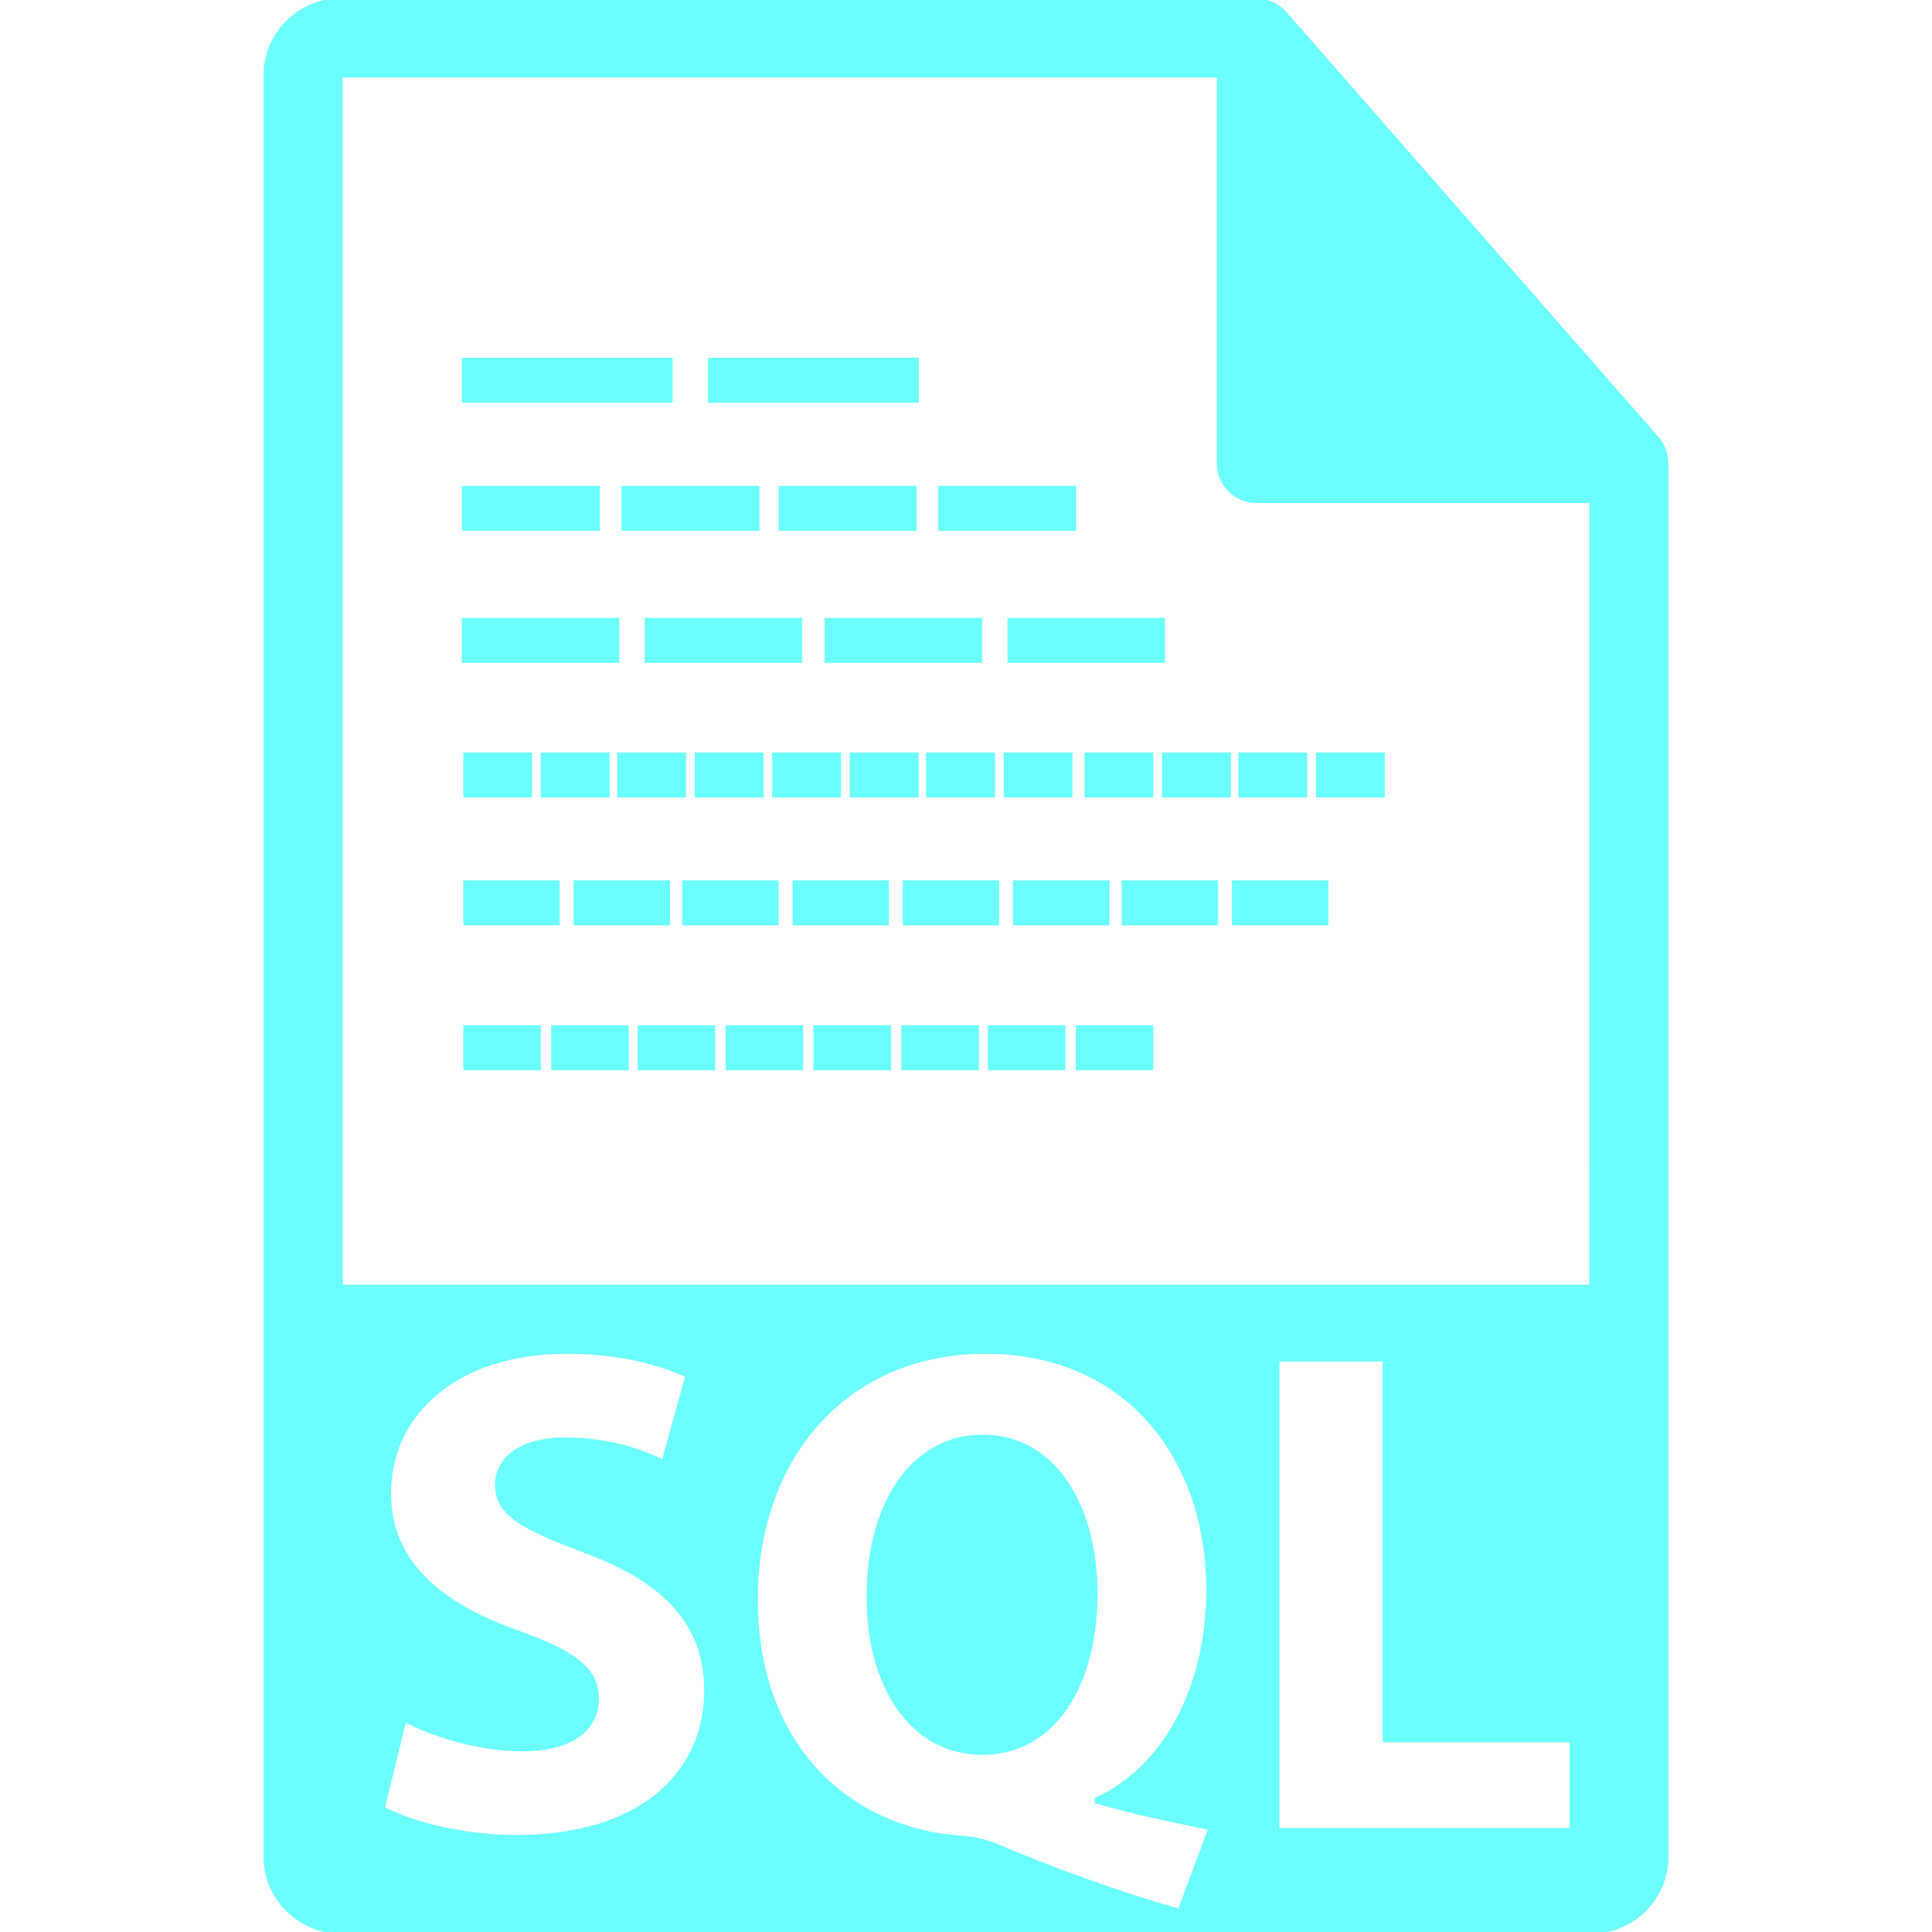 <!DOCTYPE svg PUBLIC "-//W3C//DTD SVG 1.1//EN" "http://www.w3.org/Graphics/SVG/1.1/DTD/svg11.dtd">
<!-- Uploaded to: SVG Repo, www.svgrepo.com, Transformed by: SVG Repo Mixer Tools -->
<svg fill="#6bfffd" version="1.1" id="Capa_1" xmlns="http://www.w3.org/2000/svg" xmlns:xlink="http://www.w3.org/1999/xlink" width="800px" height="800px" viewBox="0 0 550.801 550.801" xml:space="preserve" stroke="#6bfffd">
<g id="SVGRepo_bgCarrier" stroke-width="0"/>
<g id="SVGRepo_tracerCarrier" stroke-linecap="round" stroke-linejoin="round"/>
<g id="SVGRepo_iconCarrier"> <g> <g> <path d="M280.173,409.52c-20.683,0-32.611,20.282-32.611,45.336c-0.198,25.449,12.129,44.935,32.413,44.935 c20.485,0,32.414-19.284,32.414-45.53C312.389,429.796,300.845,409.52,280.173,409.52z"/> <path d="M475.095,131.997c-0.031-2.526-0.833-5.021-2.568-6.992L366.319,3.694c-0.021-0.034-0.053-0.045-0.089-0.076 c-0.628-0.707-1.361-1.29-2.136-1.804c-0.232-0.15-0.465-0.287-0.707-0.422c-0.686-0.366-1.393-0.67-2.136-0.892 c-0.2-0.058-0.374-0.14-0.575-0.192C359.87,0.119,359.037,0,358.198,0H97.2c-11.907,0-21.6,9.693-21.6,21.601v507.6 c0,11.913,9.692,21.601,21.6,21.601h356.4c11.918,0,21.6-9.688,21.6-21.601V133.207 C475.2,132.796,475.137,132.398,475.095,131.997z M147.166,523.643c-15.314,0-30.417-3.977-37.979-8.153l6.172-25.049 c8.155,4.166,20.672,8.343,33.605,8.343c13.912,0,21.271-5.759,21.271-14.513c0-8.353-6.373-13.125-22.465-18.89 c-22.275-7.752-36.79-20.081-36.79-39.561c0-22.866,19.09-40.368,50.702-40.368c15.113,0,26.248,3.185,34.203,6.76l-6.761,24.453 c-5.368-2.584-14.916-6.359-28.031-6.359c-13.133,0-19.488,5.959-19.488,12.925c0,8.549,7.549,12.324,24.861,18.89 c23.657,8.749,34.792,21.067,34.792,39.957C201.253,504.562,183.946,523.643,147.166,523.643z M336.245,544.726 c-19.09-5.569-34.994-11.338-52.893-18.89c-2.979-1.191-6.164-1.793-9.347-1.988c-30.217-1.988-58.448-24.252-58.448-68.001 c0-40.162,25.449-70.385,65.411-70.385c40.965,0,63.43,31.019,63.43,67.601c0,30.428-14.123,51.896-31.815,59.854v0.791 c10.336,2.984,21.869,5.368,32.4,7.552L336.245,544.726z M447.979,521.659h-83.71V387.65h30.428v108.56h53.282V521.659z M97.2,366.758V21.605h250.204v110.516c0,5.962,4.83,10.8,10.8,10.8h95.396l0.011,223.837H97.2z"/> <rect x="132.161" y="102.492" width="59.102" height="11.82"/> <rect x="202.337" y="102.492" width="59.104" height="11.82"/> <rect x="132.161" y="139.021" width="38.328" height="11.817"/> <rect x="177.681" y="139.021" width="38.33" height="11.817"/> <rect x="222.474" y="139.021" width="38.33" height="11.817"/> <rect x="267.991" y="139.021" width="38.333" height="11.817"/> <rect x="132.161" y="176.655" width="43.896" height="11.82"/> <rect x="184.291" y="176.655" width="43.896" height="11.82"/> <rect x="235.591" y="176.655" width="43.896" height="11.82"/> <rect x="287.729" y="176.655" width="43.896" height="11.82"/> <rect x="132.58" y="215.033" width="18.615" height="11.82"/> <rect x="154.688" y="215.033" width="18.624" height="11.82"/> <rect x="176.455" y="215.033" width="18.615" height="11.82"/> <rect x="198.563" y="215.033" width="18.624" height="11.82"/> <rect x="220.649" y="215.033" width="18.625" height="11.82"/> <rect x="242.769" y="215.033" width="18.623" height="11.82"/> <rect x="264.524" y="215.033" width="18.628" height="11.82"/> <rect x="286.644" y="215.033" width="18.615" height="11.82"/> <rect x="309.678" y="215.033" width="18.62" height="11.82"/> <rect x="331.795" y="215.033" width="18.625" height="11.82"/> <rect x="353.553" y="215.033" width="18.62" height="11.82"/> <rect x="375.67" y="215.033" width="18.615" height="11.82"/> <rect x="132.58" y="251.488" width="26.483" height="11.82"/> <rect x="164.036" y="251.488" width="26.491" height="11.82"/> <rect x="194.988" y="251.488" width="26.494" height="11.82"/> <rect x="226.45" y="251.488" width="26.48" height="11.82"/> <rect x="257.866" y="251.488" width="26.478" height="11.82"/> <rect x="289.322" y="251.488" width="26.494" height="11.82"/> <rect x="320.277" y="251.488" width="26.488" height="11.82"/> <rect x="351.733" y="251.488" width="26.483" height="11.82"/> <rect x="132.58" y="292.792" width="21.104" height="11.823"/> <rect x="157.642" y="292.792" width="21.115" height="11.823"/> <rect x="182.309" y="292.792" width="21.104" height="11.823"/> <rect x="207.37" y="292.792" width="21.104" height="11.823"/> <rect x="232.401" y="292.792" width="21.112" height="11.823"/> <rect x="257.465" y="292.792" width="21.104" height="11.823"/> <rect x="282.129" y="292.792" width="21.104" height="11.823"/> <rect x="307.194" y="292.792" width="21.104" height="11.823"/> </g> </g> </g>
</svg>